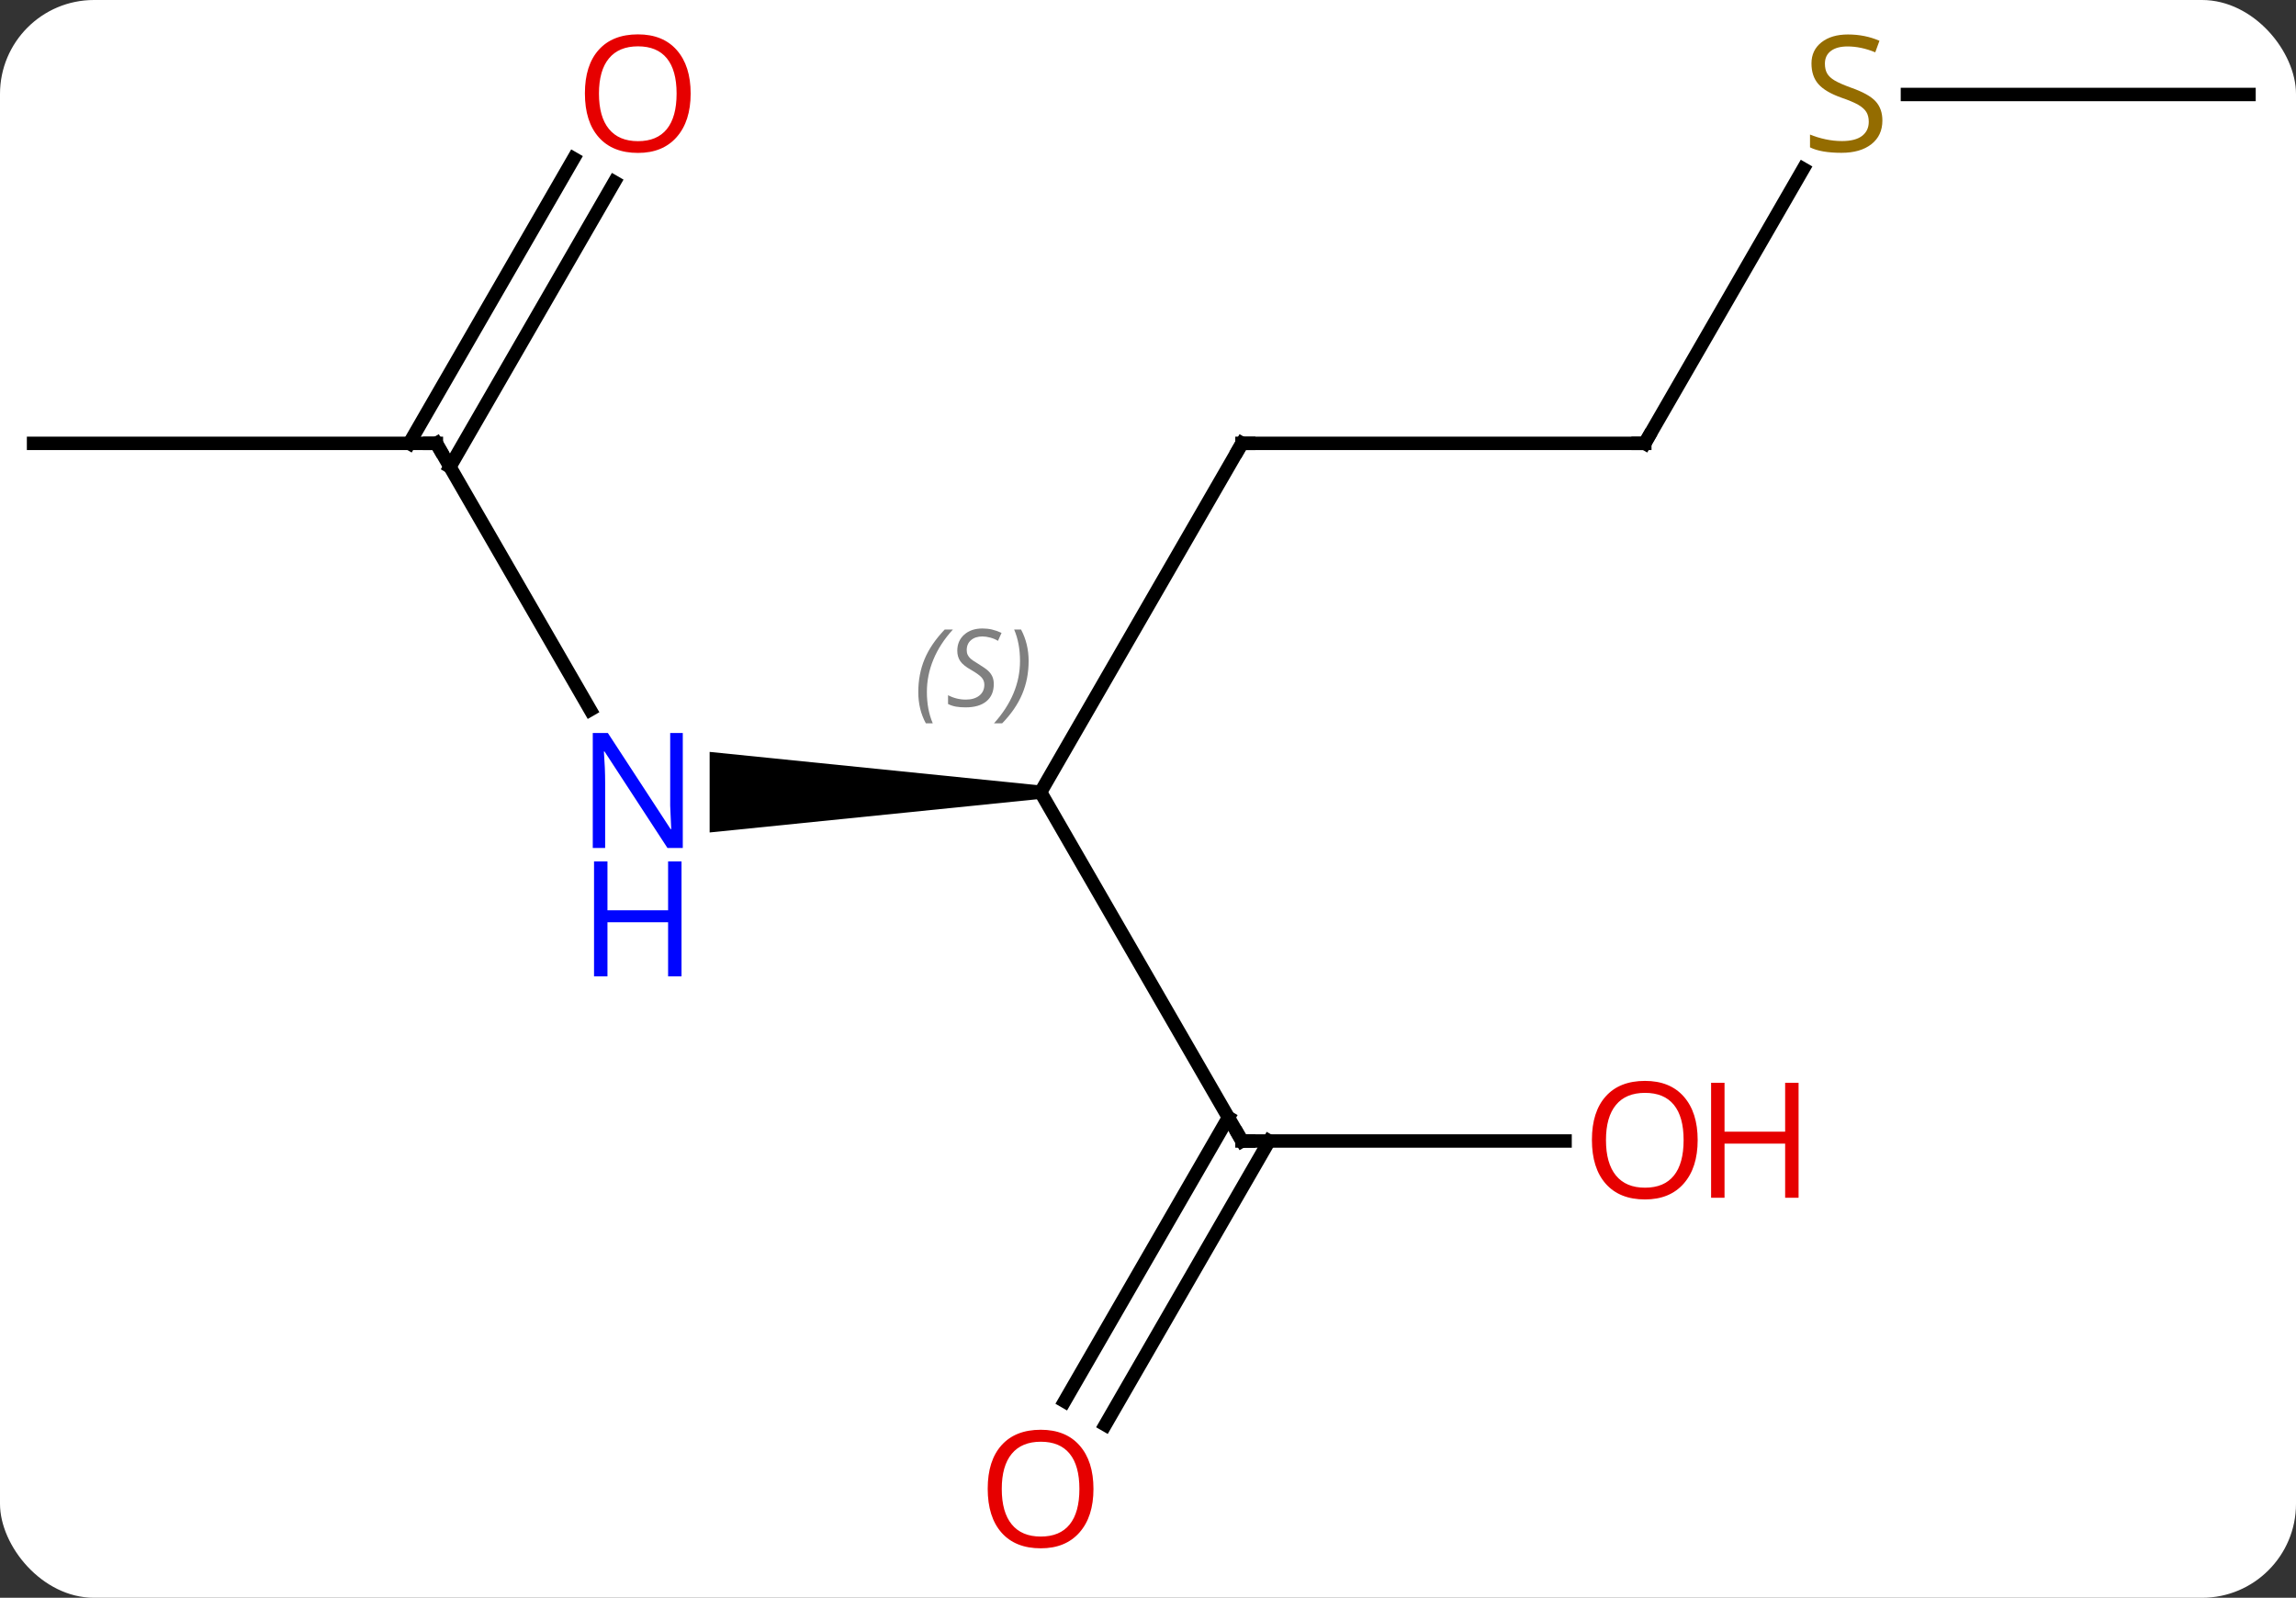 <svg width="171" viewBox="0 0 171 119" style="fill-opacity:1; color-rendering:auto; color-interpolation:auto; text-rendering:auto; stroke:black; stroke-linecap:square; stroke-miterlimit:10; shape-rendering:auto; stroke-opacity:1; fill:black; stroke-dasharray:none; font-weight:normal; stroke-width:1; font-family:'Open Sans'; font-style:normal; stroke-linejoin:miter; font-size:12; stroke-dashoffset:0; image-rendering:auto;" height="119" class="cas-substance-image" xmlns:xlink="http://www.w3.org/1999/xlink" xmlns="http://www.w3.org/2000/svg"><rect x="0" y="0" width="171" height="119" fill="#333333" stroke="none"/><svg class="cas-substance-single-component"><rect y="0" x="0" width="171" stroke="none" ry="7" rx="7" height="119" fill="white" class="cas-substance-group"/><svg y="0" x="0" width="171" viewBox="0 0 171 119" style="fill:black;" height="119" class="cas-substance-single-component-image"><svg><g><g transform="translate(85,59)" style="text-rendering:geometricPrecision; color-rendering:optimizeQuality; color-interpolation:linearRGB; stroke-linecap:butt; image-rendering:optimizeQuality;"><path style="stroke:none;" d="M-7.5 -0.5 L-7.5 0.5 L-32.148 3 L-32.148 -3 Z"/><line y2="25.98" y1="0" x2="7.5" x1="-7.5" style="fill:none;"/><line y2="-25.98" y1="0" x2="7.5" x1="-7.5" style="fill:none;"/><line y2="-25.98" y1="-6.138" x2="-52.5" x1="-41.044" style="fill:none;"/><line y2="25.98" y1="25.98" x2="31.562" x1="7.5" style="fill:none;"/><line y2="45.366" y1="24.23" x2="-5.712" x1="6.49" style="fill:none;"/><line y2="47.116" y1="25.98" x2="-2.681" x1="9.521" style="fill:none;"/><line y2="-25.98" y1="-25.98" x2="37.5" x1="7.5" style="fill:none;"/><line y2="-25.98" y1="-25.98" x2="-82.5" x1="-52.5" style="fill:none;"/><line y2="-45.44" y1="-24.23" x2="-39.245" x1="-51.49" style="fill:none;"/><line y2="-47.19" y1="-25.98" x2="-42.276" x1="-54.521" style="fill:none;"/><line y2="-46.419" y1="-25.98" x2="49.299" x1="37.5" style="fill:none;"/><line y2="-51.963" y1="-51.963" x2="82.5" x1="57.061" style="fill:none;"/></g><g transform="translate(85,59)" style="font-size:8.4px; fill:gray; text-rendering:geometricPrecision; image-rendering:optimizeQuality; color-rendering:optimizeQuality; font-family:'Open Sans'; font-style:italic; stroke:gray; color-interpolation:linearRGB;"><path style="stroke:none;" d="M-16.608 -7.457 Q-16.608 -8.785 -16.14 -9.91 Q-15.671 -11.035 -14.64 -12.114 L-14.03 -12.114 Q-14.999 -11.051 -15.483 -9.879 Q-15.968 -8.707 -15.968 -7.473 Q-15.968 -6.145 -15.53 -5.129 L-16.046 -5.129 Q-16.608 -6.16 -16.608 -7.457 ZM-10.986 -8.051 Q-10.986 -7.223 -11.533 -6.77 Q-12.079 -6.317 -13.079 -6.317 Q-13.486 -6.317 -13.798 -6.371 Q-14.111 -6.426 -14.392 -6.567 L-14.392 -7.223 Q-13.767 -6.895 -13.064 -6.895 Q-12.439 -6.895 -12.064 -7.192 Q-11.689 -7.489 -11.689 -8.004 Q-11.689 -8.317 -11.892 -8.543 Q-12.095 -8.77 -12.658 -9.098 Q-13.251 -9.426 -13.478 -9.754 Q-13.704 -10.082 -13.704 -10.535 Q-13.704 -11.27 -13.189 -11.731 Q-12.673 -12.192 -11.829 -12.192 Q-11.454 -12.192 -11.119 -12.114 Q-10.783 -12.035 -10.408 -11.864 L-10.673 -11.27 Q-10.923 -11.426 -11.244 -11.512 Q-11.564 -11.598 -11.829 -11.598 Q-12.361 -11.598 -12.681 -11.324 Q-13.001 -11.051 -13.001 -10.582 Q-13.001 -10.379 -12.931 -10.231 Q-12.861 -10.082 -12.72 -9.949 Q-12.579 -9.817 -12.158 -9.567 Q-11.595 -9.223 -11.392 -9.028 Q-11.189 -8.832 -11.087 -8.598 Q-10.986 -8.364 -10.986 -8.051 ZM-8.391 -9.77 Q-8.391 -8.442 -8.868 -7.309 Q-9.344 -6.176 -10.36 -5.129 L-10.969 -5.129 Q-9.032 -7.285 -9.032 -9.77 Q-9.032 -11.098 -9.469 -12.114 L-8.954 -12.114 Q-8.391 -11.051 -8.391 -9.77 Z"/></g><g transform="translate(85,59)" style="fill:rgb(0,5,255); text-rendering:geometricPrecision; color-rendering:optimizeQuality; image-rendering:optimizeQuality; font-family:'Open Sans'; stroke:rgb(0,5,255); color-interpolation:linearRGB;"><path style="stroke:none;" d="M-34.148 4.156 L-35.289 4.156 L-39.977 -3.031 L-40.023 -3.031 Q-39.93 -1.766 -39.93 -0.719 L-39.93 4.156 L-40.852 4.156 L-40.852 -4.406 L-39.727 -4.406 L-35.055 2.75 L-35.008 2.75 Q-35.008 2.594 -35.055 1.734 Q-35.102 0.875 -35.086 0.5 L-35.086 -4.406 L-34.148 -4.406 L-34.148 4.156 Z"/><path style="stroke:none;" d="M-34.242 13.719 L-35.242 13.719 L-35.242 9.688 L-39.758 9.688 L-39.758 13.719 L-40.758 13.719 L-40.758 5.156 L-39.758 5.156 L-39.758 8.797 L-35.242 8.797 L-35.242 5.156 L-34.242 5.156 L-34.242 13.719 Z"/></g><g transform="translate(85,59)" style="stroke-linecap:butt; text-rendering:geometricPrecision; color-rendering:optimizeQuality; image-rendering:optimizeQuality; font-family:'Open Sans'; color-interpolation:linearRGB; stroke-miterlimit:5;"><path style="fill:none;" d="M7.25 25.547 L7.5 25.98 L8 25.98"/><path style="fill:none;" d="M7.25 -25.547 L7.5 -25.98 L8 -25.98"/><path style="fill:none;" d="M-52.25 -25.547 L-52.5 -25.98 L-53 -25.98"/><path style="fill:rgb(230,0,0); stroke:none;" d="M41.438 25.91 Q41.438 27.972 40.398 29.152 Q39.359 30.332 37.516 30.332 Q35.625 30.332 34.594 29.168 Q33.562 28.003 33.562 25.894 Q33.562 23.8 34.594 22.652 Q35.625 21.503 37.516 21.503 Q39.375 21.503 40.406 22.675 Q41.438 23.847 41.438 25.91 ZM34.609 25.91 Q34.609 27.644 35.352 28.55 Q36.094 29.457 37.516 29.457 Q38.938 29.457 39.664 28.558 Q40.391 27.66 40.391 25.91 Q40.391 24.175 39.664 23.285 Q38.938 22.394 37.516 22.394 Q36.094 22.394 35.352 23.293 Q34.609 24.191 34.609 25.91 Z"/><path style="fill:rgb(230,0,0); stroke:none;" d="M48.953 30.207 L47.953 30.207 L47.953 26.175 L43.438 26.175 L43.438 30.207 L42.438 30.207 L42.438 21.644 L43.438 21.644 L43.438 25.285 L47.953 25.285 L47.953 21.644 L48.953 21.644 L48.953 30.207 Z"/><path style="fill:rgb(230,0,0); stroke:none;" d="M-3.562 51.893 Q-3.562 53.955 -4.602 55.135 Q-5.641 56.315 -7.484 56.315 Q-9.375 56.315 -10.406 55.151 Q-11.438 53.986 -11.438 51.877 Q-11.438 49.783 -10.406 48.635 Q-9.375 47.486 -7.484 47.486 Q-5.625 47.486 -4.594 48.658 Q-3.562 49.83 -3.562 51.893 ZM-10.391 51.893 Q-10.391 53.627 -9.648 54.533 Q-8.906 55.44 -7.484 55.44 Q-6.062 55.44 -5.336 54.541 Q-4.609 53.643 -4.609 51.893 Q-4.609 50.158 -5.336 49.268 Q-6.062 48.377 -7.484 48.377 Q-8.906 48.377 -9.648 49.276 Q-10.391 50.174 -10.391 51.893 Z"/><path style="fill:none;" d="M37 -25.98 L37.5 -25.98 L37.75 -26.413"/><path style="fill:rgb(230,0,0); stroke:none;" d="M-33.562 -52.033 Q-33.562 -49.971 -34.602 -48.791 Q-35.641 -47.611 -37.484 -47.611 Q-39.375 -47.611 -40.406 -48.776 Q-41.438 -49.94 -41.438 -52.049 Q-41.438 -54.143 -40.406 -55.291 Q-39.375 -56.44 -37.484 -56.44 Q-35.625 -56.44 -34.594 -55.268 Q-33.562 -54.096 -33.562 -52.033 ZM-40.391 -52.033 Q-40.391 -50.299 -39.648 -49.393 Q-38.906 -48.486 -37.484 -48.486 Q-36.062 -48.486 -35.336 -49.385 Q-34.609 -50.283 -34.609 -52.033 Q-34.609 -53.768 -35.336 -54.658 Q-36.062 -55.549 -37.484 -55.549 Q-38.906 -55.549 -39.648 -54.651 Q-40.391 -53.752 -40.391 -52.033 Z"/><path style="fill:rgb(148,108,0); stroke:none;" d="M55.195 -50.026 Q55.195 -48.901 54.375 -48.26 Q53.555 -47.619 52.148 -47.619 Q50.617 -47.619 49.805 -48.026 L49.805 -48.979 Q50.336 -48.76 50.953 -48.627 Q51.57 -48.494 52.18 -48.494 Q53.18 -48.494 53.68 -48.877 Q54.18 -49.26 54.18 -49.932 Q54.18 -50.369 54 -50.658 Q53.82 -50.947 53.406 -51.19 Q52.992 -51.432 52.133 -51.729 Q50.945 -52.151 50.43 -52.736 Q49.914 -53.322 49.914 -54.276 Q49.914 -55.26 50.656 -55.846 Q51.398 -56.432 52.633 -56.432 Q53.898 -56.432 54.977 -55.963 L54.664 -55.104 Q53.602 -55.541 52.602 -55.541 Q51.805 -55.541 51.359 -55.205 Q50.914 -54.869 50.914 -54.26 Q50.914 -53.822 51.078 -53.533 Q51.242 -53.244 51.633 -53.01 Q52.023 -52.776 52.836 -52.479 Q54.18 -52.01 54.688 -51.455 Q55.195 -50.901 55.195 -50.026 Z"/></g></g></svg></svg></svg></svg>